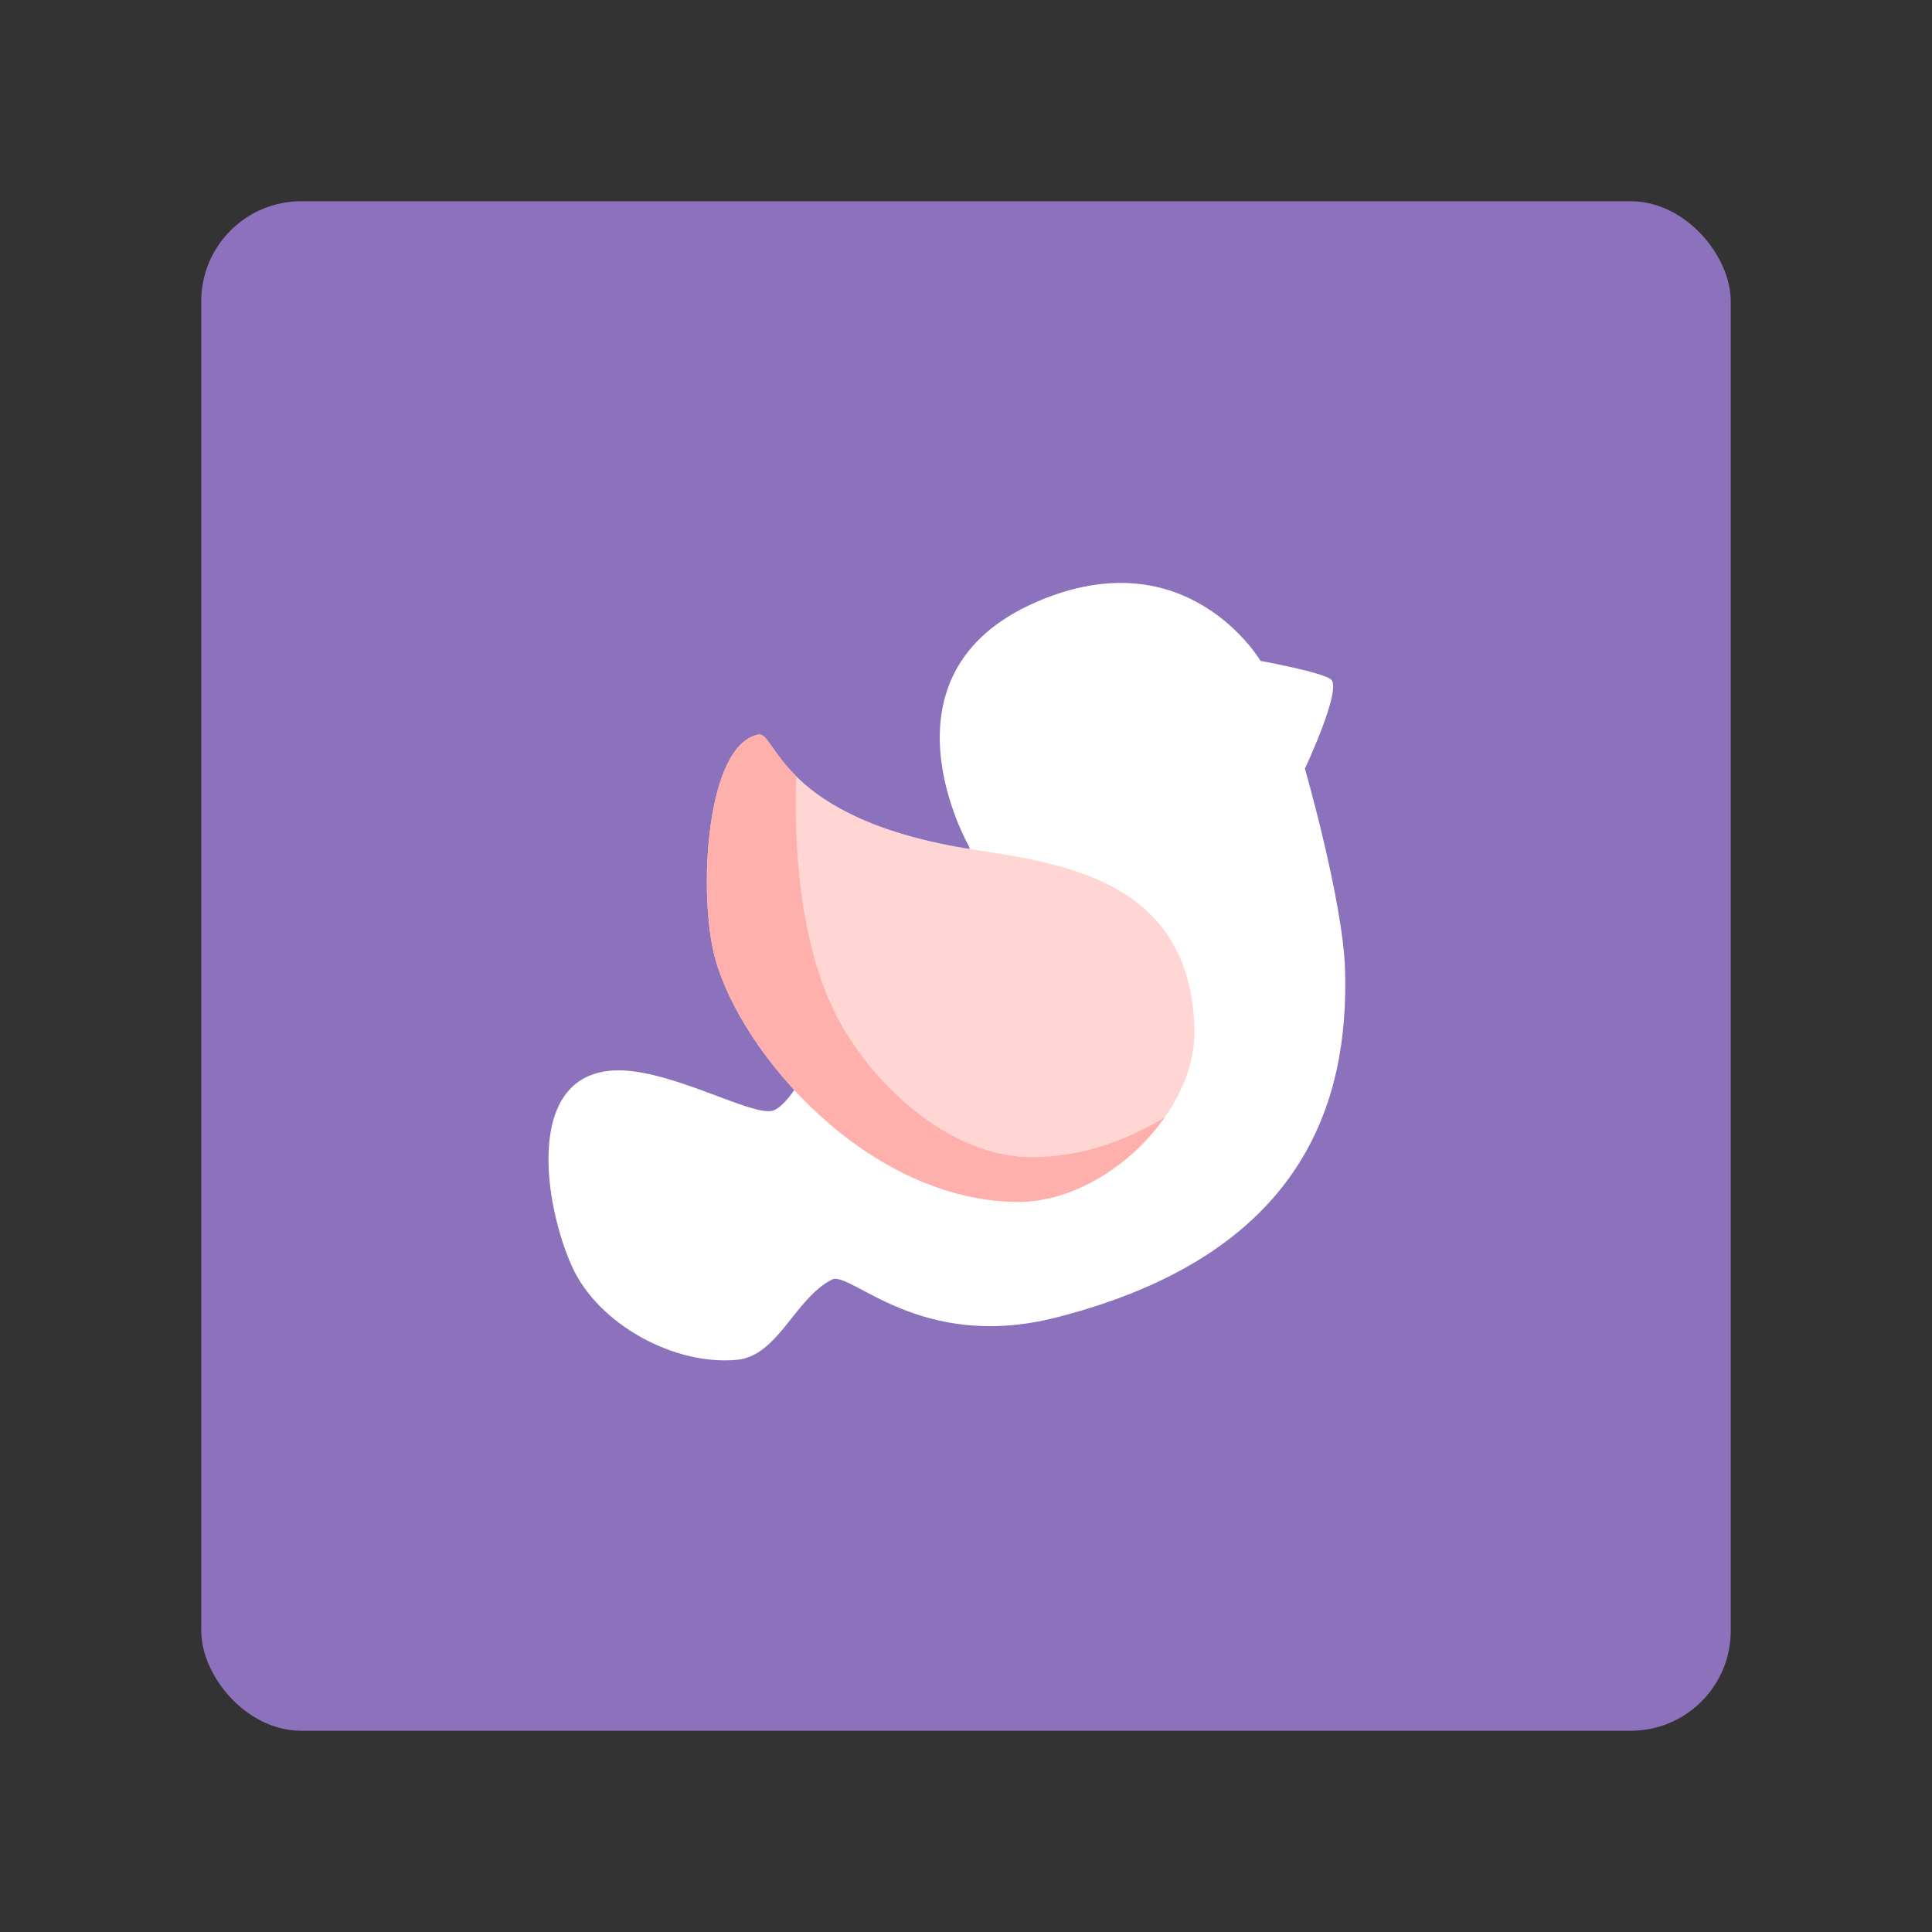 <?xml version="1.0" encoding="UTF-8" standalone="no"?>
<svg
   width="192"
   height="192"
   version="1.1"
   viewBox="0 0 192 192"
   id="svg12"
   sodipodi:docname="dove_icon_pack.svg"
   xml:space="preserve"
   inkscape:version="1.2 (dc2aedaf03, 2022-05-15)"
   xmlns:inkscape="http://www.inkscape.org/namespaces/inkscape"
   xmlns:sodipodi="http://sodipodi.sourceforge.net/DTD/sodipodi-0.dtd"
   xmlns="http://www.w3.org/2000/svg"
   xmlns:svg="http://www.w3.org/2000/svg"><rect x="0" y="0" width="192" height="192" fill="#333333" stroke="none"/><defs
     id="defs16" /><sodipodi:namedview
     id="namedview14"
     pagecolor="#505050"
     bordercolor="#eeeeee"
     borderopacity="1"
     inkscape:showpageshadow="0"
     inkscape:pageopacity="0"
     inkscape:pagecheckerboard="0"
     inkscape:deskcolor="#505050"
     showgrid="false"
     inkscape:zoom="1.2291667"
     inkscape:cx="-100.0678"
     inkscape:cy="-28.474576"
     inkscape:window-width="1884"
     inkscape:window-height="1052"
     inkscape:window-x="36"
     inkscape:window-y="0"
     inkscape:window-maximized="1"
     inkscape:current-layer="svg12" /><rect
     x="20"
     y="20"
     width="152"
     height="152"
     rx="9.935"
     opacity=".63"
     style="fill:#8c72bd;opacity:1;fill-opacity:1"
     id="rect2" /><path
     d="m60.853 106.39c-8.765 0.601-6.742 13.474-3.987 19.515 2.599 5.699 10.131 9.82 16.367 9.233 4.102-0.386 5.765-6.117 9.443-7.974 1.836-0.927 8.71 7.215 22.243 3.777 24.789-6.297 29.151-21.592 28.748-34.623-0.21-6.773-3.987-19.935-3.987-19.935s3.679-7.817 2.615-8.839c-0.746-0.717-7.022-1.863-7.022-1.863s-7.261-12.346-22.243-5.875c-16.605 7.171-6.715 24.341-6.715 24.341s1.943 10.518-0.63 14.689c-3.321 5.383-16.577 9.233-16.577 9.233s-1.264 2.003-2.308 2.308c-2.133 0.623-10.481-4.362-15.948-3.987z"
     style="fill:#fff"
     id="path6" /><path
     d="m75.376 73.002c-5.29 1.001-6.013 16.042-4.303 22.257 2.614 9.502 15.141 24.011 29.972 24.185 8.603 0.101 17.96-8.762 17.657-17.36-0.508-14.424-12.676-16.232-21.96-17.657-19.349-2.97-19.599-11.76-21.366-11.425z"
     style="fill:#ffd6d4;fill-opacity:1"
     id="path8" /><path
     d="m75.537 72.996c-0.053-0.007-0.107-0.005-0.162 0.006-5.29 1.001-6.012 16.042-4.303 22.256 2.614 9.502 15.141 24.011 29.973 24.186 5.502 0.065 11.299-3.544 14.693-8.398-3.367 2.047-7.971 3.988-13.357 3.947-7.504-0.056-14.729-6.299-18.547-12.76-4.641-7.853-4.92-19.17-4.701-25.092-2.238-2.218-2.841-4.046-3.596-4.144z"
     style="fill:#ffb0ac;opacity:1;fill-opacity:1"
     id="path10" /><rect
     x="20"
     y="-212.678"
     width="152"
     height="152"
     rx="9.935"
     opacity=".63"
     style="opacity:1;fill:#8c72bd"
     id="rect311" /><rect
     x="20"
     y="-212.678"
     width="152"
     height="152"
     rx="9.935"
     style="opacity:0.25;fill:#96dfd3"
     id="rect313" /><path
     d="m 60.853,-126.288 c -8.765,0.601 -6.742,13.474 -3.987,19.515 2.599,5.699 10.131,9.82 16.367,9.233 4.102,-0.386 5.765,-6.117 9.443,-7.974 1.836,-0.927 8.71,7.215 22.243,3.777 24.789,-6.297 29.151,-21.592 28.748,-34.623 -0.21,-6.773 -3.987,-19.935 -3.987,-19.935 0,0 3.679,-7.817 2.615,-8.839 -0.746,-0.717 -7.022,-1.863 -7.022,-1.863 0,0 -7.261,-12.346 -22.243,-5.875 -16.605,7.171 -6.715,24.341 -6.715,24.341 0,0 1.943,10.518 -0.63,14.689 -3.321,5.383 -16.577,9.233 -16.577,9.233 0,0 -1.264,2.003 -2.308,2.308 -2.133,0.623 -10.481,-4.362 -15.948,-3.987 z"
     style="fill:#ffffff"
     id="path315" /><path
     d="m 75.376,-159.676 c -5.29,1.001 -6.013,16.042 -4.303,22.257 2.614,9.502 15.141,24.011 29.972,24.185 8.603,0.101 17.96,-8.762 17.657,-17.36 -0.508,-14.424 -12.676,-16.232 -21.96,-17.657 -19.349,-2.97 -19.599,-11.76 -21.366,-11.425 z"
     style="fill:#ffb0ac"
     id="path317" /><path
     d="m 75.537,-159.682 c -0.053,-0.007 -0.107,-0.005 -0.162,0.006 -5.29,1.001 -6.012,16.042 -4.303,22.256 2.614,9.502 15.141,24.011 29.973,24.186 5.502,0.065 11.299,-3.544 14.693,-8.398 -3.367,2.047 -7.971,3.988 -13.357,3.947 -7.504,-0.056 -14.729,-6.299 -18.547,-12.76 -4.641,-7.853 -4.92,-19.17 -4.701,-25.092 -2.238,-2.218 -2.841,-4.046 -3.596,-4.144 z"
     style="opacity:0.25;fill:#e85e5c"
     id="path319" /></svg>
